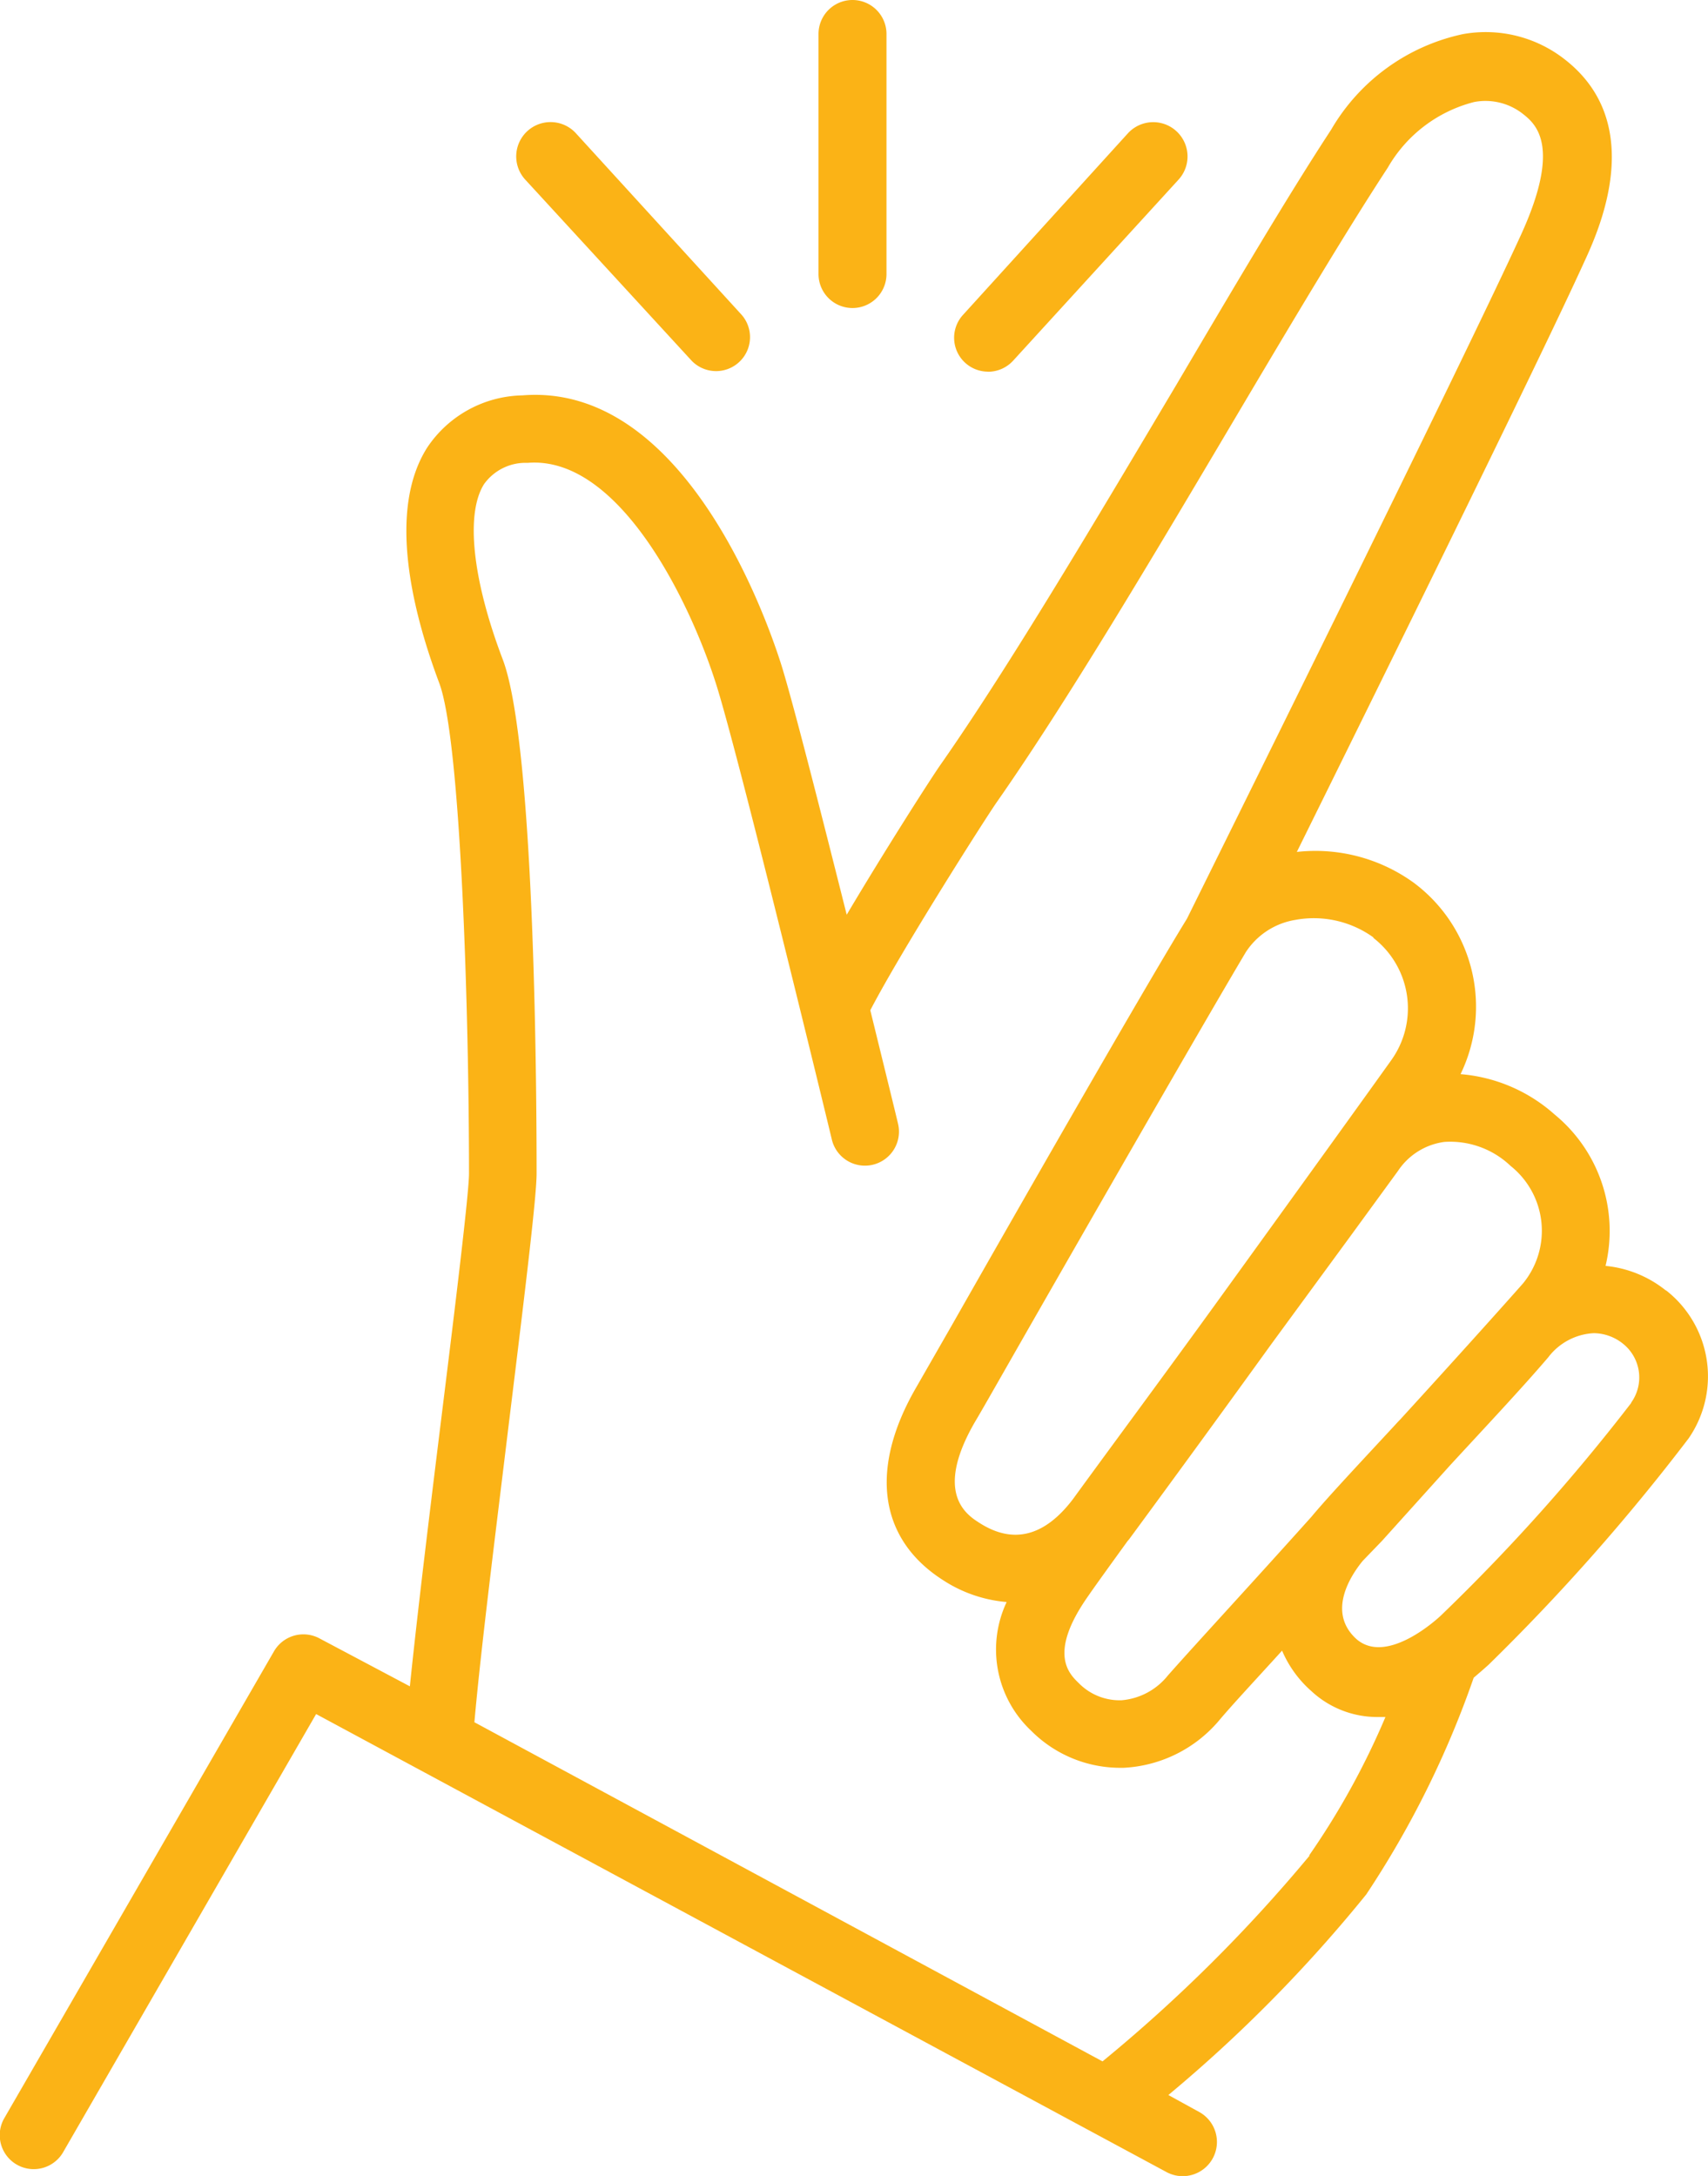 <svg xmlns="http://www.w3.org/2000/svg" width="39.247" height="50"><defs><style>.cls-1{fill:#fbb316}</style></defs><g id="hand" transform="translate(-10.712)"><path id="Path_7916" d="M48.992 30.8a2.609 2.609 0 00-1.387-.566 3.461 3.461 0 00-1.172-3.48 3.691 3.691 0 00-2.16-.926 3.551 3.551 0 00-1.086-4.406 3.855 3.855 0 00-2.676-.7c1.879-3.8 5.562-11.269 6.59-13.527.363-.781 1.465-3.211-.437-4.687a2.945 2.945 0 00-2.336-.578 4.619 4.619 0 00-3.031 2.2c-.969 1.477-2.223 3.6-3.555 5.859-1.8 3.027-3.832 6.461-5.406 8.711-.219.309-1.3 2-2.168 3.465-.59-2.344-1.23-4.867-1.5-5.734-.344-1.09-2.238-6.5-5.953-6.2a2.691 2.691 0 00-2.187 1.2c-.91 1.434-.352 3.734.277 5.41.5 1.332.684 7.617.684 11.269 0 .445-.312 3.008-.617 5.469-.27 2.187-.566 4.6-.742 6.316l-2.074-1.1a.781.781 0 00-1.051.3L10.8 49.837a.781.781 0 001.352.781l5.824-10.086 19.532 10.52a.786.786 0 10.762-1.375l-.711-.391a33.037 33.037 0 004.547-4.609 22.043 22.043 0 002.469-4.98c.117-.1.234-.2.344-.3a47.66 47.66 0 004.593-5.197 2.508 2.508 0 00-.52-3.406zm-5.1-3.414a2.008 2.008 0 011.531.551 1.906 1.906 0 01.285 2.7c-.344.391-1.484 1.664-2.82 3.125-.059.059-.113.121-.172.184-.8.863-1.5 1.609-1.871 2.055-1.4 1.562-2.68 2.945-3.3 3.648a1.523 1.523 0 01-1.062.566 1.316 1.316 0 01-.98-.391c-.23-.223-.711-.687.211-2 .156-.227.48-.676.91-1.27l.031-.035a604.64 604.64 0 003.273-4.492l1.812-2.473 1.094-1.5a1.52 1.52 0 011.062-.668zM42.273 22.7a2.047 2.047 0 01.418 2.793c-.422.594-2.262 3.148-4.035 5.6-1.172 1.621-2.437 3.328-3.289 4.5-.652.859-1.375 1.043-2.148.547-.289-.184-1.055-.672-.109-2.312.145-.242.438-.758.824-1.434 1.559-2.73 4.461-7.785 5.406-9.371a1.68 1.68 0 011.129-.738 2.344 2.344 0 011.8.4zM40.8 43.79a35.12 35.12 0 01-4.754 4.723L21.613 40.72c.148-1.684.5-4.457.8-6.934.391-3.184.629-5.164.629-5.676 0-1 0-9.785-.781-11.82-.7-1.844-.852-3.348-.426-4.02a1.172 1.172 0 011-.488c2.078-.172 3.715 3.125 4.34 5.109.535 1.7 2.629 10.34 2.648 10.426a.782.782 0 101.52-.367c-.027-.121-.285-1.172-.633-2.59.715-1.375 2.621-4.371 2.9-4.773 1.609-2.3 3.574-5.609 5.469-8.809C40.4 8.548 41.652 6.447 42.6 5a3.2 3.2 0 011.986-1.51 1.391 1.391 0 011.1.258c.3.234.926.719-.027 2.8-1.359 2.973-7.4 15.156-7.672 15.707-.992 1.613-3.855 6.621-5.41 9.355l-.82 1.43c-1.074 1.863-.848 3.469.617 4.41a3.156 3.156 0 001.469.508 2.562 2.562 0 00.563 2.957 2.887 2.887 0 002.023.852h.1a3.07 3.07 0 002.178-1.067c.328-.391.844-.941 1.465-1.625a2.59 2.59 0 00.668.925 2.223 2.223 0 001.527.6h.18a17.578 17.578 0 01-1.75 3.176zm7.394-10.406a44.291 44.291 0 01-4.359 4.871c-.051.051-1.242 1.172-1.953.555-.684-.617-.137-1.457.145-1.8l.441-.457 1.562-1.734c.781-.848 1.652-1.773 2.258-2.484a1.4 1.4 0 011.047-.555 1.086 1.086 0 01.68.25.992.992 0 01.18 1.344z" class="cls-1" transform="translate(0 -1.146)"/><path id="Path_7917" d="M59.641 7.078a.781.781 0 00.781-.781V.781a.781.781 0 00-1.562 0V6.3a.781.781 0 00.781.778z" class="cls-1" transform="translate(-29.34)"/><path id="Path_7918" d="M67.621 12.919a.781.781 0 00.574-.254L72 8.5a.788.788 0 10-1.172-1.055l-3.789 4.172a.779.779 0 00.578 1.3z" class="cls-1" transform="translate(-34.203 -4.377)"/><path id="Path_7919" d="M45.112 12.666a.78.78 0 001.152-1.051l-3.808-4.172A.788.788 0 1041.284 8.5z" class="cls-1" transform="translate(-18.507 -4.377)"/></g></svg>
